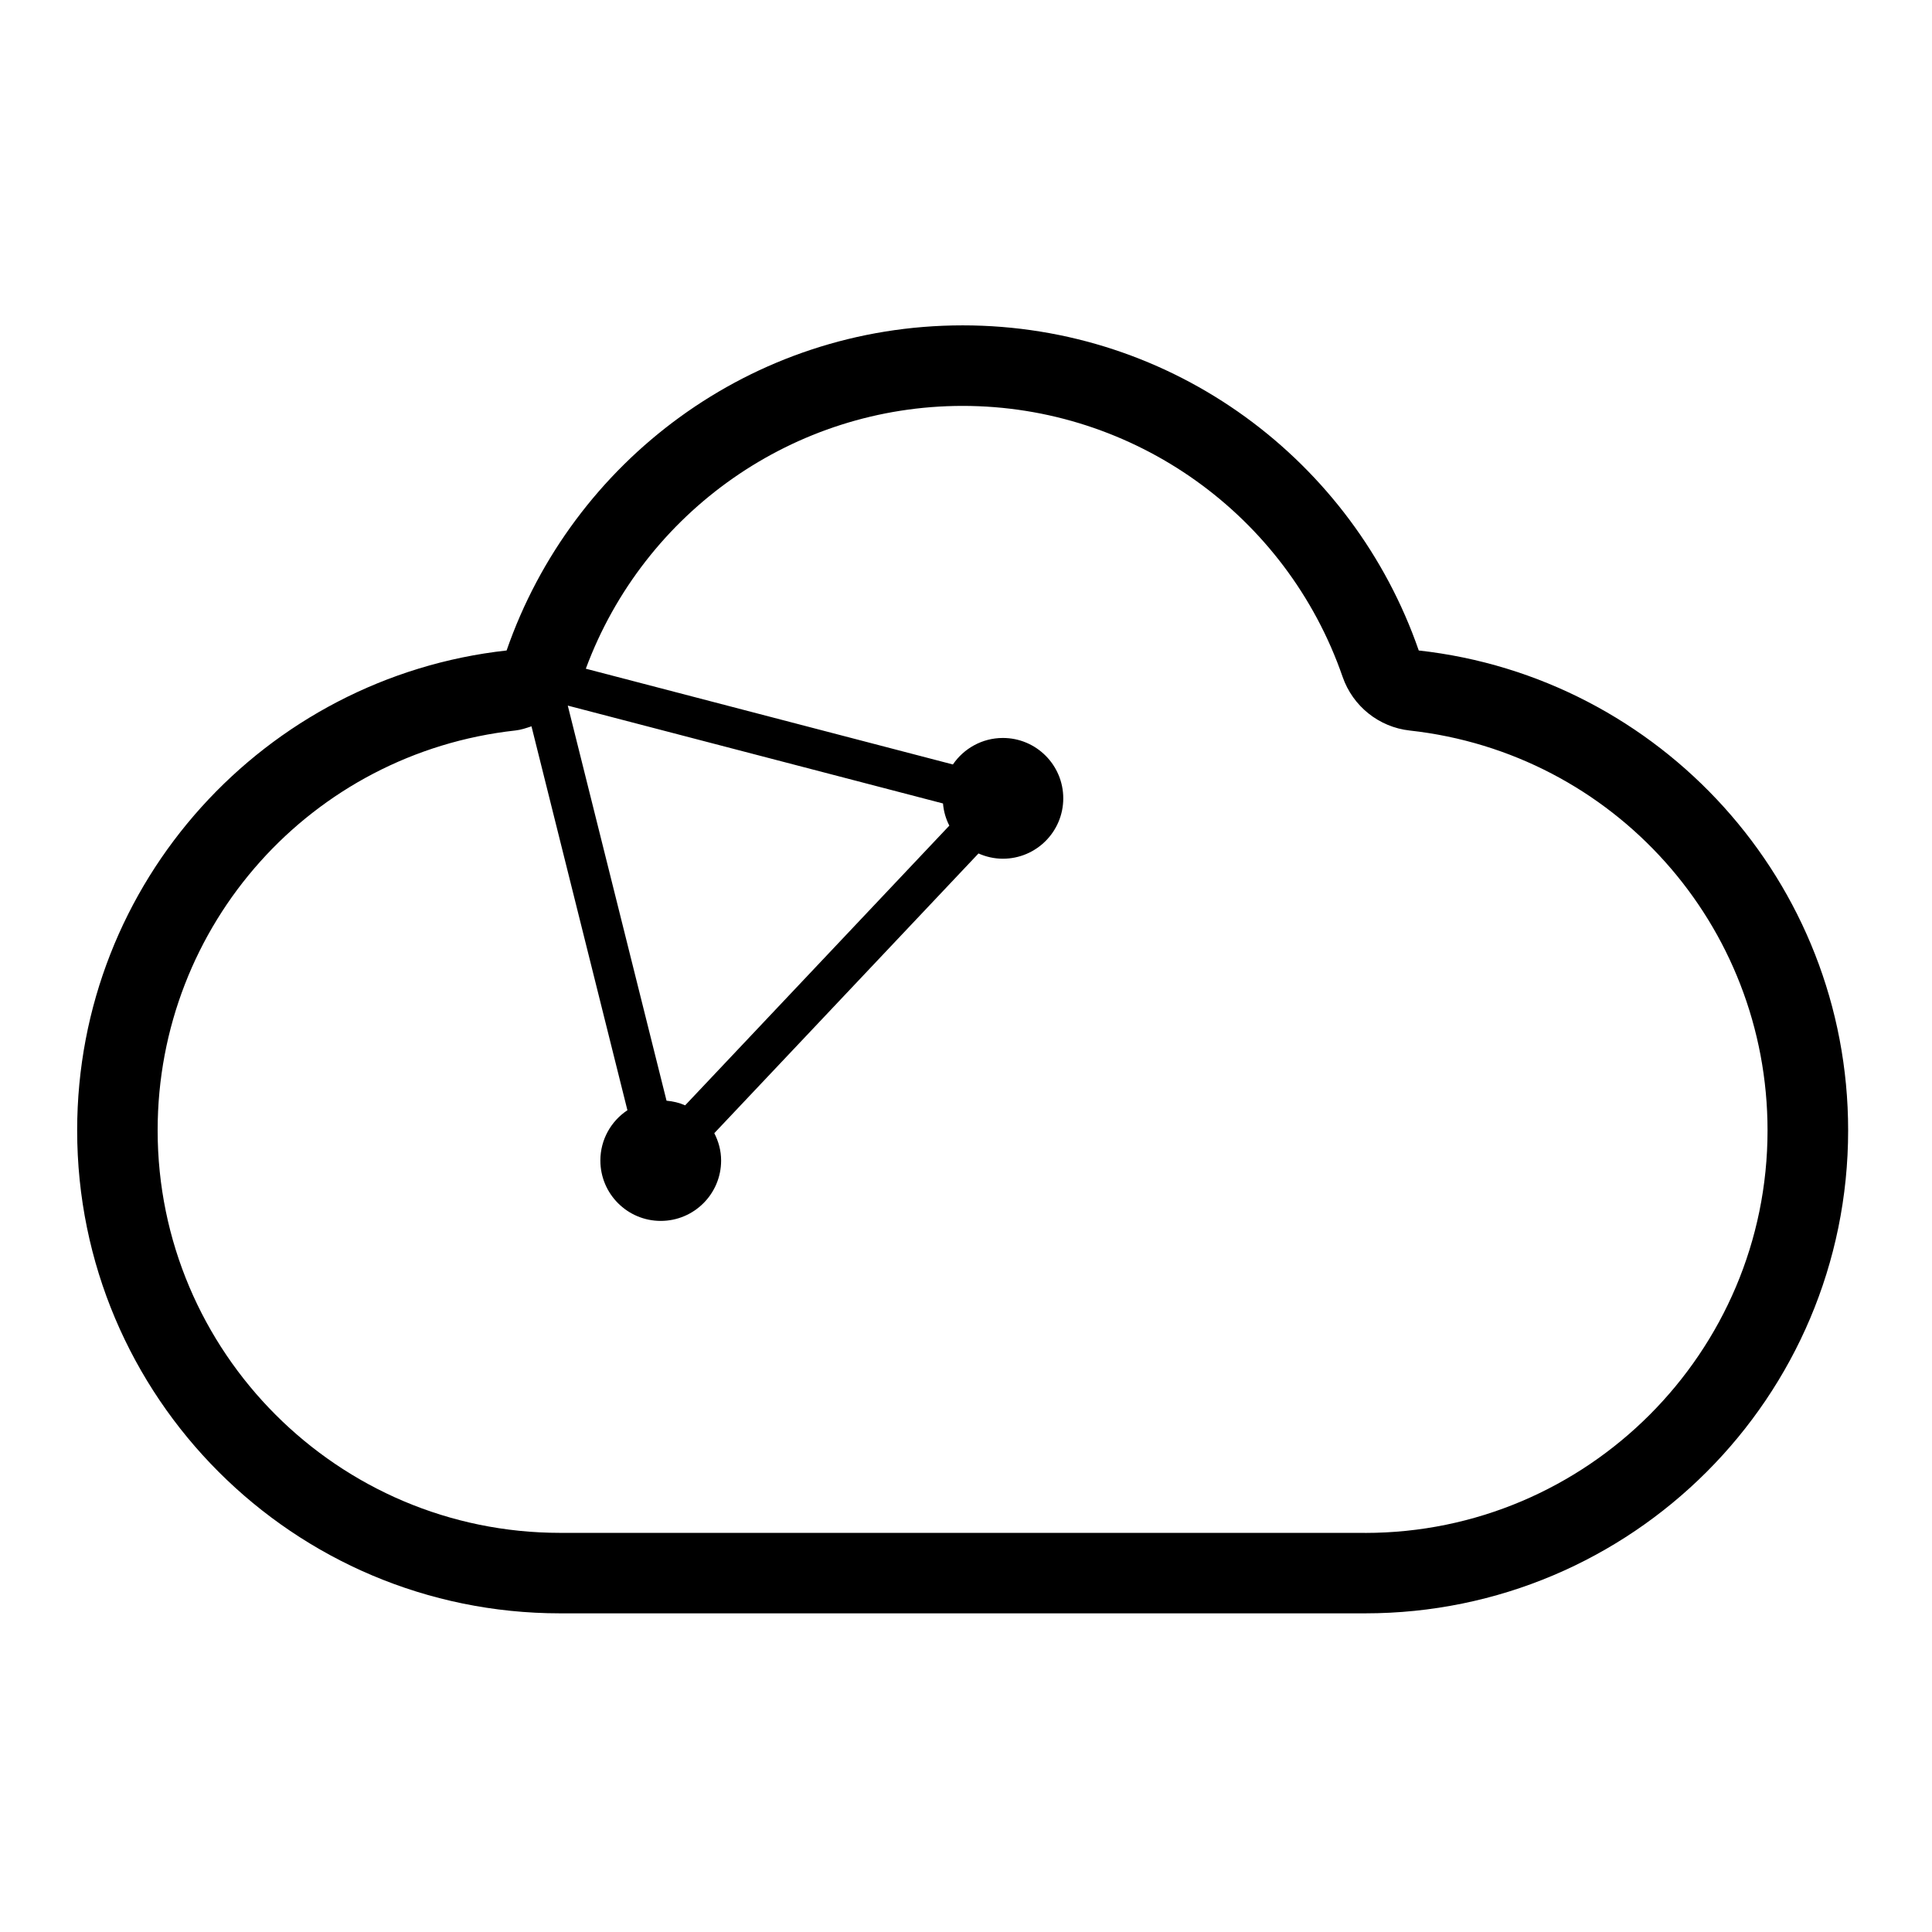<!-- Generated by IcoMoon.io -->
<svg version="1.1" xmlns="http://www.w3.org/2000/svg" width="32" height="32" viewBox="0 0 32 32">
<path d="M23.499 10.774c-1.085-3.133-4.053-5.385-7.554-5.385s-6.469 2.253-7.554 5.385c-4 0.442-7.113 3.83-7.113 7.948 0 4.418 3.582 8 8 8h13.333c4.418 0 8-3.582 8-8 0-4.118-3.113-7.506-7.113-7.948zM22.611 25.389h-13.333c-3.676 0-6.667-2.991-6.667-6.667 0-3.403 2.547-6.25 5.926-6.623 0.093-0.010 0.179-0.040 0.266-0.069l1.589 6.359c-0.27 0.179-0.448 0.485-0.448 0.833 0 0.552 0.448 1 1 1s1-0.448 1-1c0-0.164-0.043-0.317-0.113-0.453l4.376-4.633c0.124 0.055 0.26 0.087 0.404 0.087 0.552 0 1-0.448 1-1s-0.448-1-1-1c-0.344 0-0.648 0.175-0.828 0.439l-6.080-1.586c0.967-2.609 3.455-4.353 6.241-4.353 2.835 0 5.365 1.803 6.294 4.488 0.169 0.487 0.602 0.833 1.113 0.889 3.378 0.373 5.925 3.221 5.925 6.623 0.001 3.676-2.99 6.667-6.666 6.667zM9.404 11.687l6.215 1.621c0.011 0.132 0.047 0.255 0.105 0.367l-4.376 4.633c-0.095-0.043-0.199-0.067-0.308-0.077l-1.636-6.545z"></path>
</svg>
